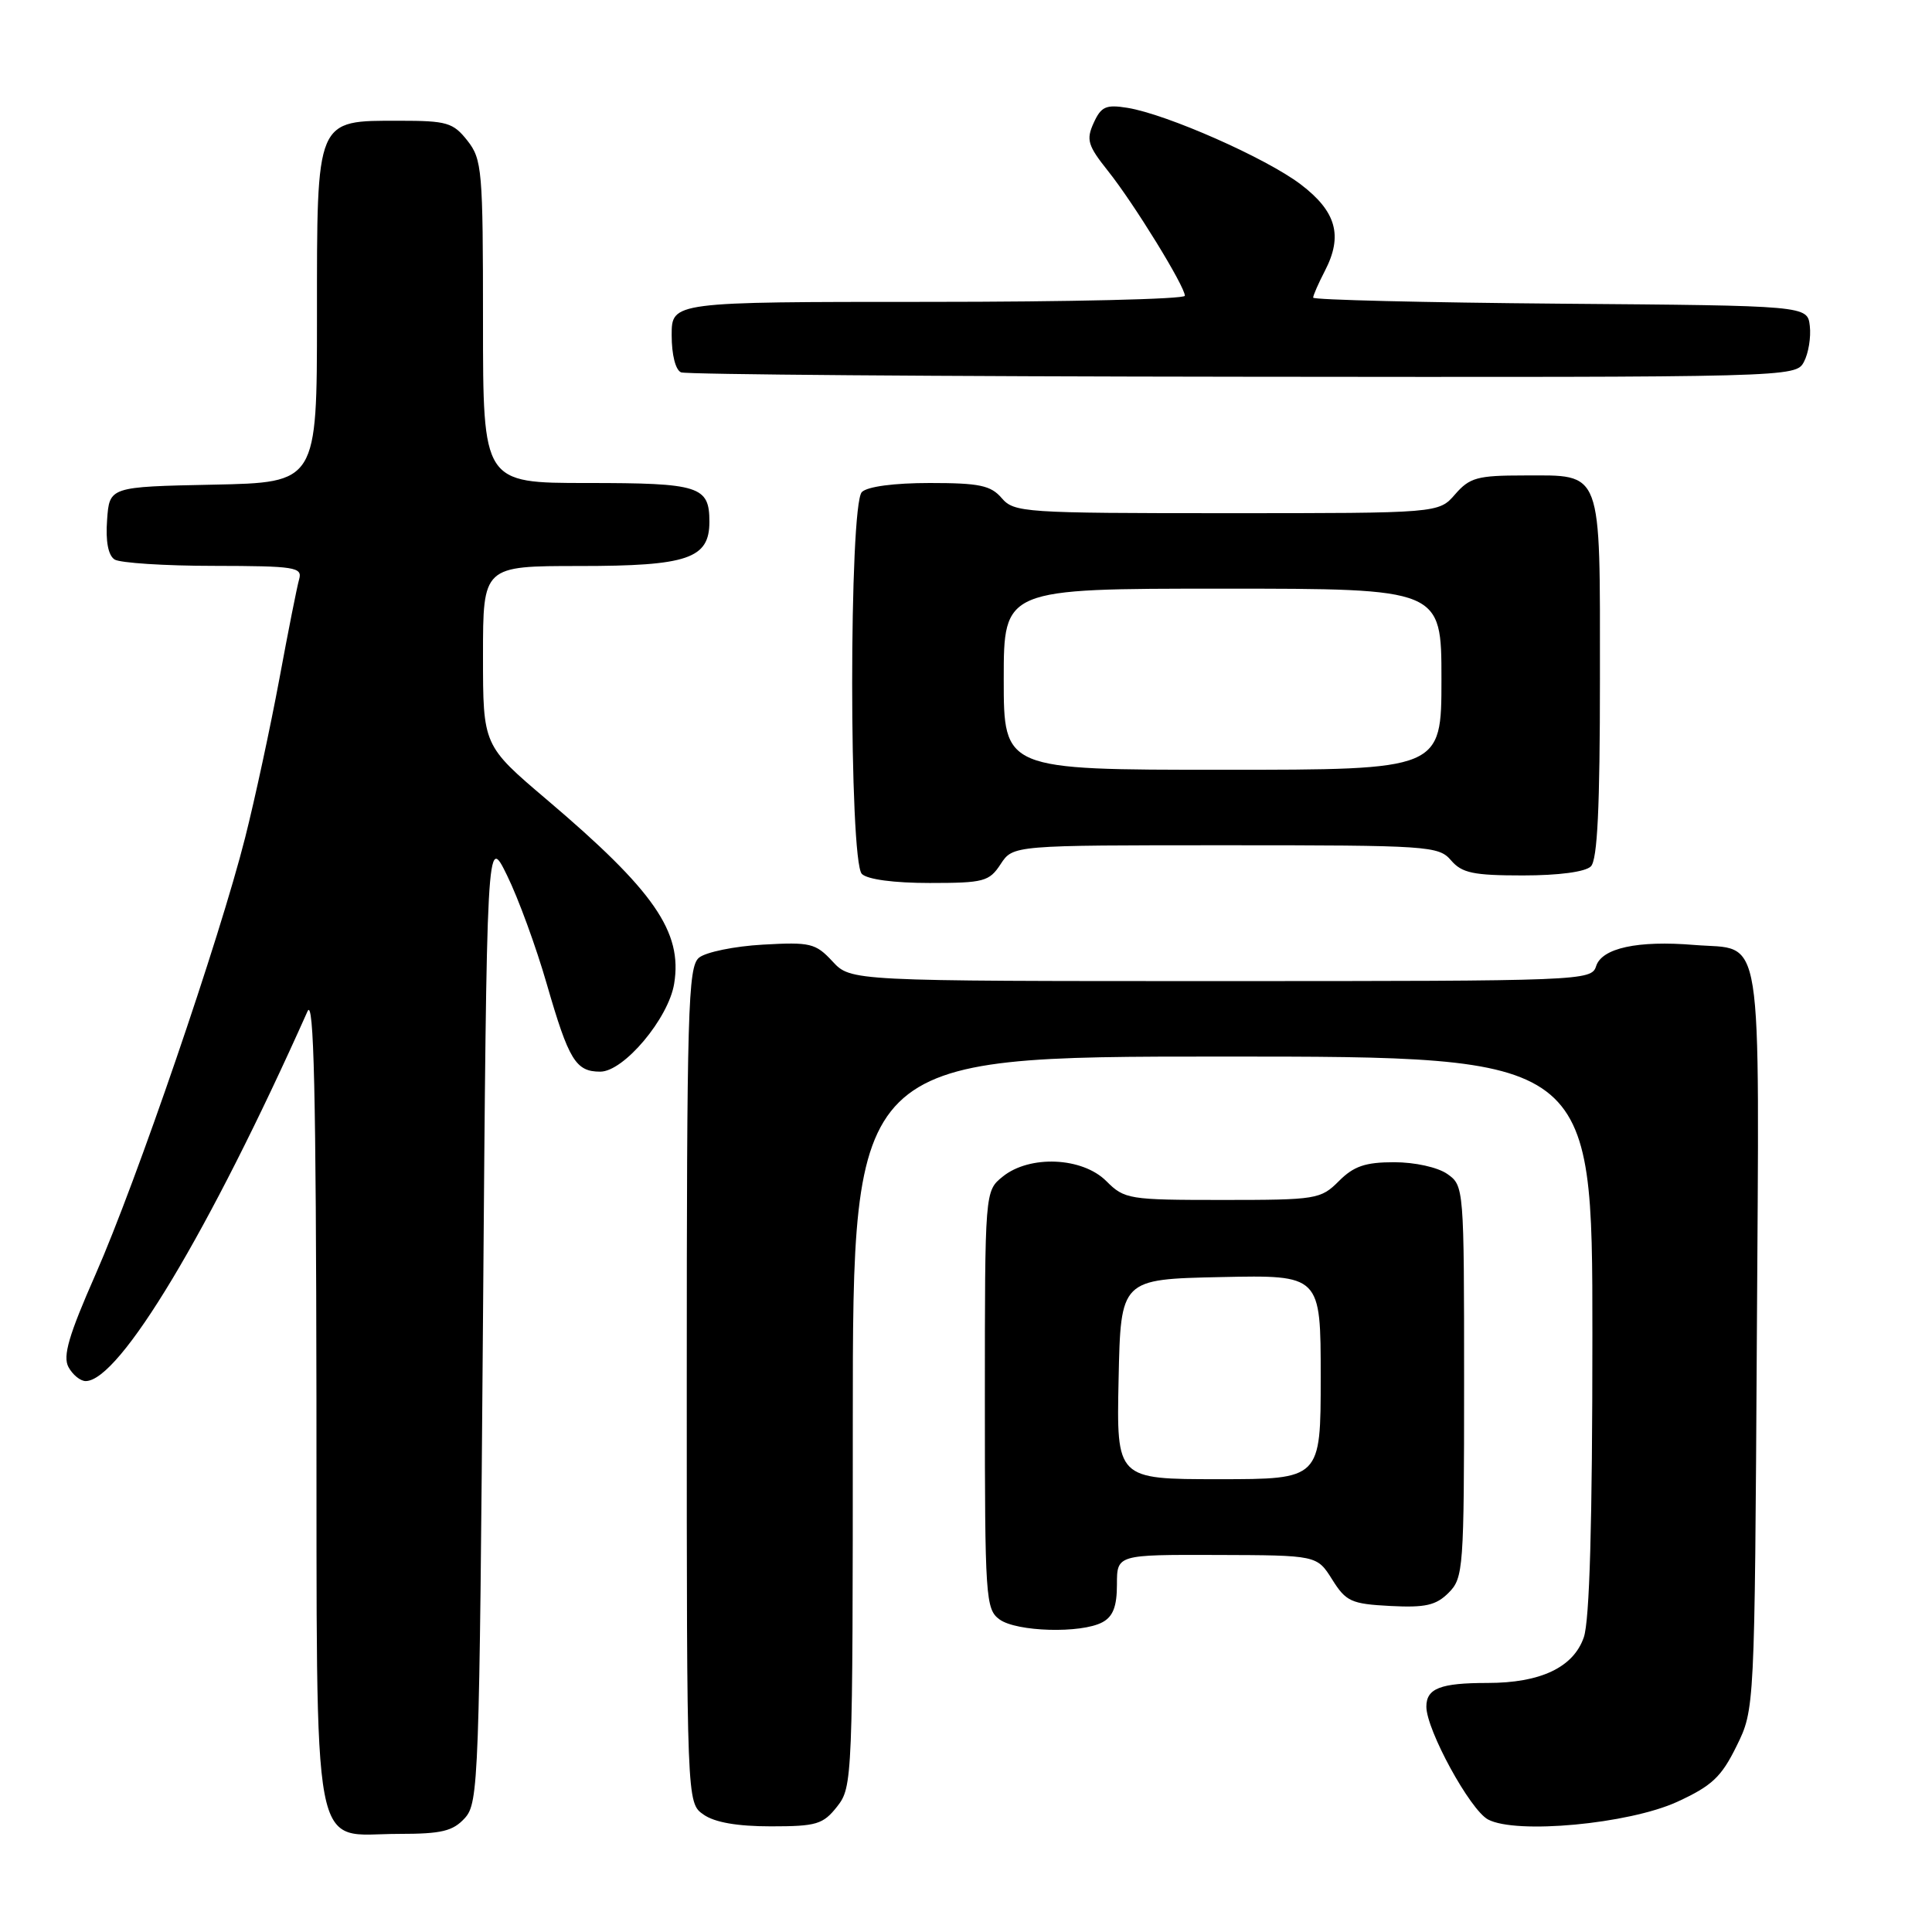 <?xml version="1.0" encoding="UTF-8" standalone="no"?>
<!DOCTYPE svg PUBLIC "-//W3C//DTD SVG 1.1//EN" "http://www.w3.org/Graphics/SVG/1.1/DTD/svg11.dtd" >
<svg xmlns="http://www.w3.org/2000/svg" xmlns:xlink="http://www.w3.org/1999/xlink" version="1.1" viewBox="0 0 256 256">
 <g >
 <path fill="currentColor"
d=" M 61.60 240.90 C 63.42 238.88 63.52 235.94 64.00 174.65 C 64.50 110.50 64.50 110.50 67.19 116.00 C 68.68 119.03 71.05 125.51 72.46 130.42 C 75.37 140.49 76.29 142.00 79.54 142.00 C 82.66 142.00 88.59 134.94 89.33 130.34 C 90.45 123.47 86.69 118.04 72.47 105.97 C 64.00 98.78 64.00 98.78 64.00 86.89 C 64.00 75.00 64.00 75.00 76.78 75.00 C 91.13 75.00 94.00 74.02 94.00 69.14 C 94.00 64.41 92.70 64.00 77.80 64.00 C 64.00 64.00 64.00 64.00 64.00 42.63 C 64.00 22.53 63.88 21.11 61.93 18.63 C 60.04 16.24 59.22 16.00 52.93 16.00 C 41.79 16.00 42.00 15.51 42.00 41.97 C 42.00 63.94 42.00 63.94 28.25 64.22 C 14.50 64.50 14.50 64.50 14.19 68.90 C 13.98 71.74 14.34 73.60 15.19 74.14 C 15.91 74.59 21.82 74.98 28.32 74.98 C 39.09 75.00 40.09 75.15 39.64 76.75 C 39.36 77.71 38.18 83.67 37.01 90.00 C 35.83 96.33 33.80 105.78 32.48 111.00 C 29.10 124.38 18.08 156.56 12.65 168.89 C 9.11 176.93 8.30 179.69 9.07 181.14 C 9.62 182.16 10.65 183.00 11.35 183.00 C 15.83 183.00 27.70 163.23 40.75 134.00 C 41.59 132.12 41.88 144.81 41.93 185.25 C 42.01 248.00 41.07 243.00 52.85 243.00 C 58.53 243.00 60.01 242.64 61.60 240.90 Z  M 110.93 239.37 C 112.96 236.78 113.00 235.78 113.00 188.37 C 113.00 140.00 113.00 140.00 162.00 140.00 C 211.00 140.00 211.00 140.00 211.00 176.85 C 211.00 201.77 210.63 214.76 209.86 216.96 C 208.48 220.94 204.13 223.00 197.11 223.00 C 190.86 223.00 189.00 223.72 189.00 226.14 C 189.00 229.22 194.79 239.82 197.17 241.09 C 200.89 243.08 215.80 241.69 222.22 238.76 C 226.83 236.64 228.08 235.48 230.10 231.37 C 232.50 226.50 232.50 226.50 232.79 177.40 C 233.11 121.72 233.79 125.98 224.49 125.21 C 217.01 124.59 212.25 125.62 211.49 128.03 C 210.88 129.95 209.70 130.00 161.80 130.00 C 112.73 130.00 112.73 130.00 110.31 127.39 C 108.07 124.98 107.38 124.81 101.07 125.17 C 97.32 125.38 93.52 126.16 92.62 126.90 C 91.16 128.11 91.00 133.75 91.00 183.57 C 91.00 238.89 91.00 238.89 93.22 240.44 C 94.70 241.48 97.70 242.00 102.15 242.00 C 108.20 242.00 109.06 241.74 110.93 239.37 Z  M 146.07 214.96 C 147.48 214.21 148.00 212.86 148.00 209.96 C 148.00 206.00 148.00 206.00 161.25 206.04 C 174.50 206.08 174.50 206.08 176.52 209.29 C 178.35 212.21 179.04 212.53 184.22 212.80 C 188.87 213.04 190.28 212.72 191.95 211.05 C 193.91 209.09 194.00 207.87 194.00 183.06 C 194.00 157.38 193.98 157.10 191.78 155.56 C 190.51 154.67 187.48 154.00 184.73 154.00 C 180.92 154.00 179.38 154.52 177.41 156.50 C 175.00 158.91 174.44 159.00 162.00 159.00 C 149.56 159.00 149.00 158.91 146.59 156.50 C 143.41 153.32 136.43 153.02 132.86 155.91 C 130.50 157.82 130.50 157.82 130.50 185.49 C 130.50 211.73 130.60 213.23 132.44 214.58 C 134.70 216.23 143.25 216.47 146.07 214.96 Z  M 132.59 114.50 C 134.23 112.00 134.23 112.00 162.39 112.00 C 189.32 112.00 190.63 112.09 192.27 114.00 C 193.71 115.68 195.22 116.00 201.79 116.00 C 206.53 116.00 210.07 115.53 210.80 114.80 C 211.67 113.93 212.00 106.99 212.00 89.87 C 212.00 61.86 212.43 63.00 201.92 63.00 C 195.77 63.00 194.74 63.28 192.81 65.50 C 190.64 68.00 190.64 68.00 162.54 68.00 C 135.68 68.00 134.37 67.91 132.73 66.00 C 131.29 64.32 129.78 64.00 123.21 64.00 C 118.47 64.00 114.93 64.47 114.20 65.20 C 112.49 66.91 112.49 114.09 114.20 115.80 C 114.93 116.53 118.46 117.00 123.18 117.00 C 130.37 117.00 131.08 116.81 132.59 114.50 Z  M 239.03 47.95 C 239.63 46.82 239.98 44.69 239.81 43.20 C 239.50 40.50 239.50 40.50 206.75 40.24 C 188.74 40.09 174.00 39.73 174.00 39.44 C 174.00 39.14 174.70 37.54 175.56 35.88 C 177.97 31.23 177.07 28.02 172.35 24.43 C 167.77 20.95 154.62 15.14 149.40 14.29 C 146.55 13.83 145.91 14.11 144.92 16.28 C 143.90 18.52 144.13 19.28 146.82 22.66 C 150.23 26.93 157.00 37.93 157.00 39.19 C 157.00 39.64 141.70 40.00 123.00 40.00 C 89.00 40.00 89.00 40.00 89.00 44.42 C 89.00 47.01 89.51 49.04 90.25 49.34 C 90.94 49.62 124.45 49.88 164.71 49.92 C 237.54 50.00 237.94 49.99 239.03 47.95 Z  M 148.22 182.75 C 148.50 169.50 148.50 169.50 161.75 169.22 C 175.00 168.94 175.00 168.94 175.00 182.47 C 175.00 196.00 175.00 196.00 161.47 196.00 C 147.94 196.00 147.94 196.00 148.22 182.75 Z  M 133.00 90.00 C 133.00 78.00 133.00 78.00 162.00 78.00 C 191.00 78.00 191.00 78.00 191.00 90.00 C 191.00 102.00 191.00 102.00 162.00 102.00 C 133.00 102.00 133.00 102.00 133.00 90.00 Z "/>
</g>
</svg>
